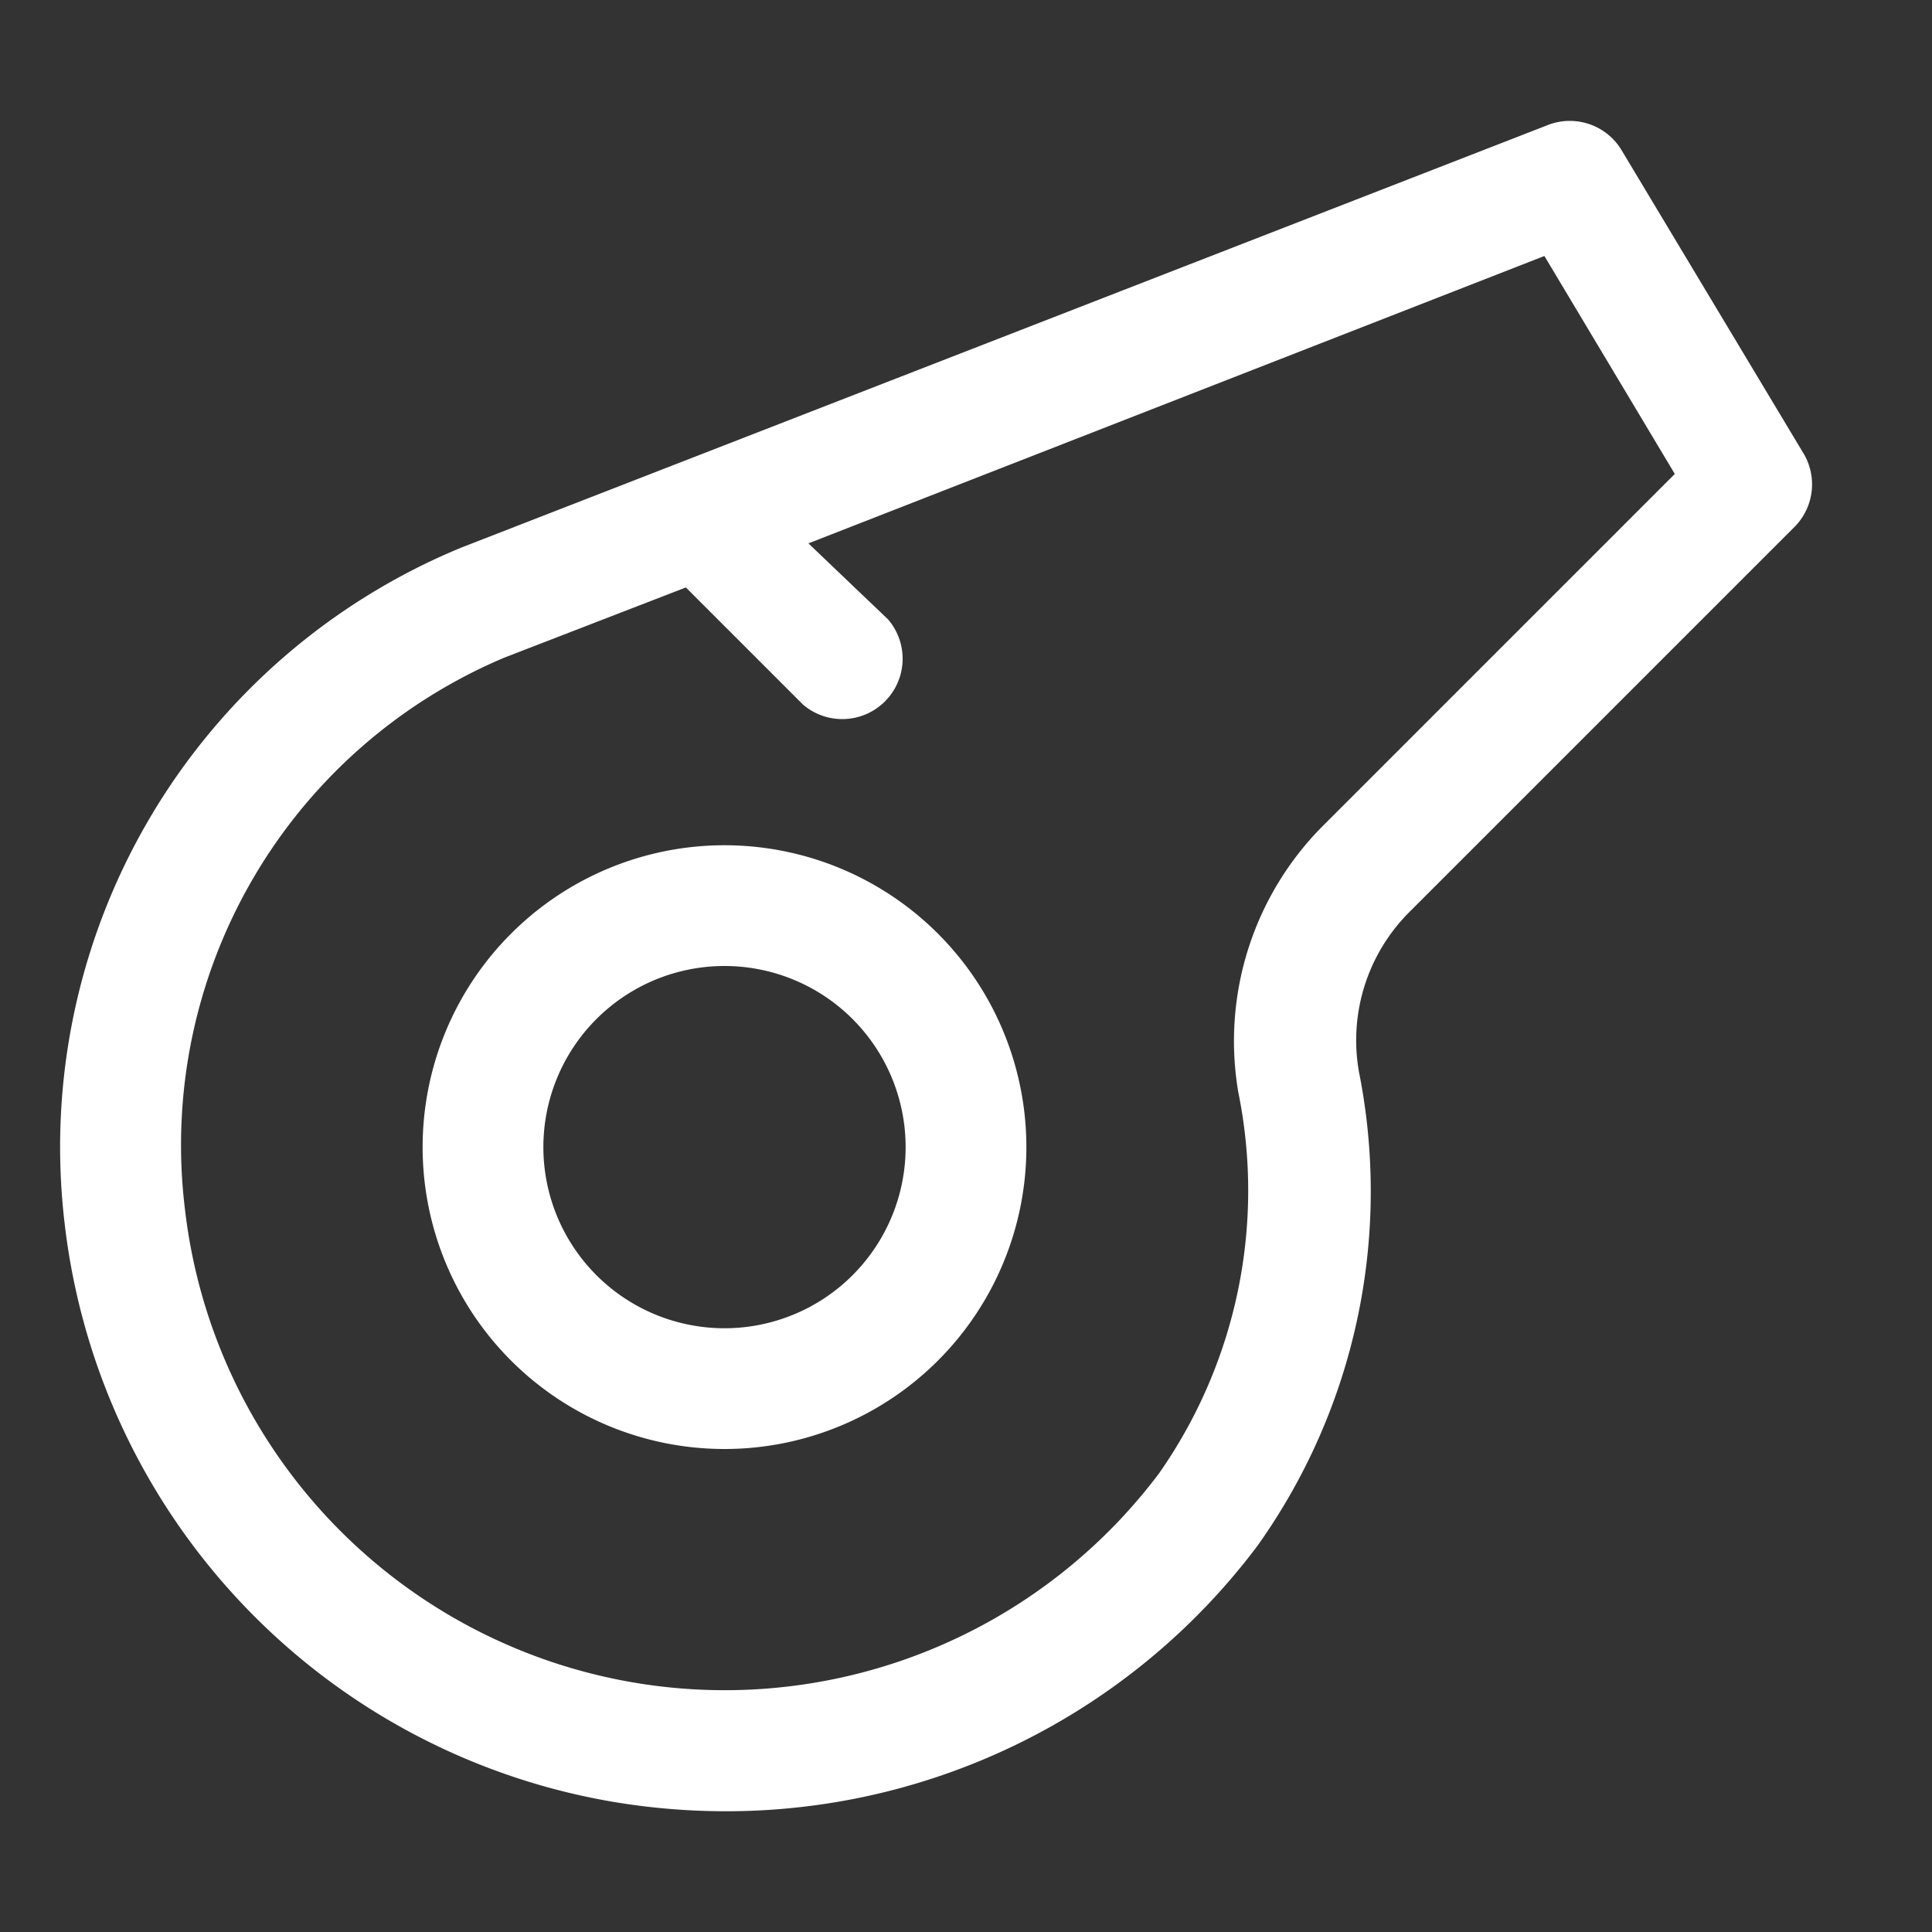 <svg id="WHITE" xmlns="http://www.w3.org/2000/svg" viewBox="0 0 32 32"><rect x="0" y="0" width="32" height="32" fill="#333333" stroke="none"/><defs><style>.cls-1{fill:#fff;}</style></defs><title>white-whistle</title><g id="whistle"><path class="cls-1" d="M29.86,7.49l-3-5a1,1,0,0,0-1.22-.42l-18,7A10.74,10.74,0,0,0,1.07,20.26a11,11,0,0,0,9.12,9.59A11.3,11.3,0,0,0,12,30a11,11,0,0,0,8.83-4.4,10.12,10.12,0,0,0,1.68-7.84,3,3,0,0,1,.83-2.65l6.39-6.39A1,1,0,0,0,29.86,7.49ZM12,14a5,5,0,1,0,5,5A5,5,0,0,0,12,14Zm0,8a3,3,0,1,1,3-3A3,3,0,0,1,12,22Zm9.9-8.31a5.05,5.05,0,0,0-1.39,4.4A8.17,8.17,0,0,1,19.2,24.4,9,9,0,0,1,3.06,20a8.76,8.76,0,0,1,5.3-9.11l3-1.16,1.94,1.94a1,1,0,0,0,1.41-1.41L13.39,9,25.58,4.24l2.16,3.61Z"/></g></svg>